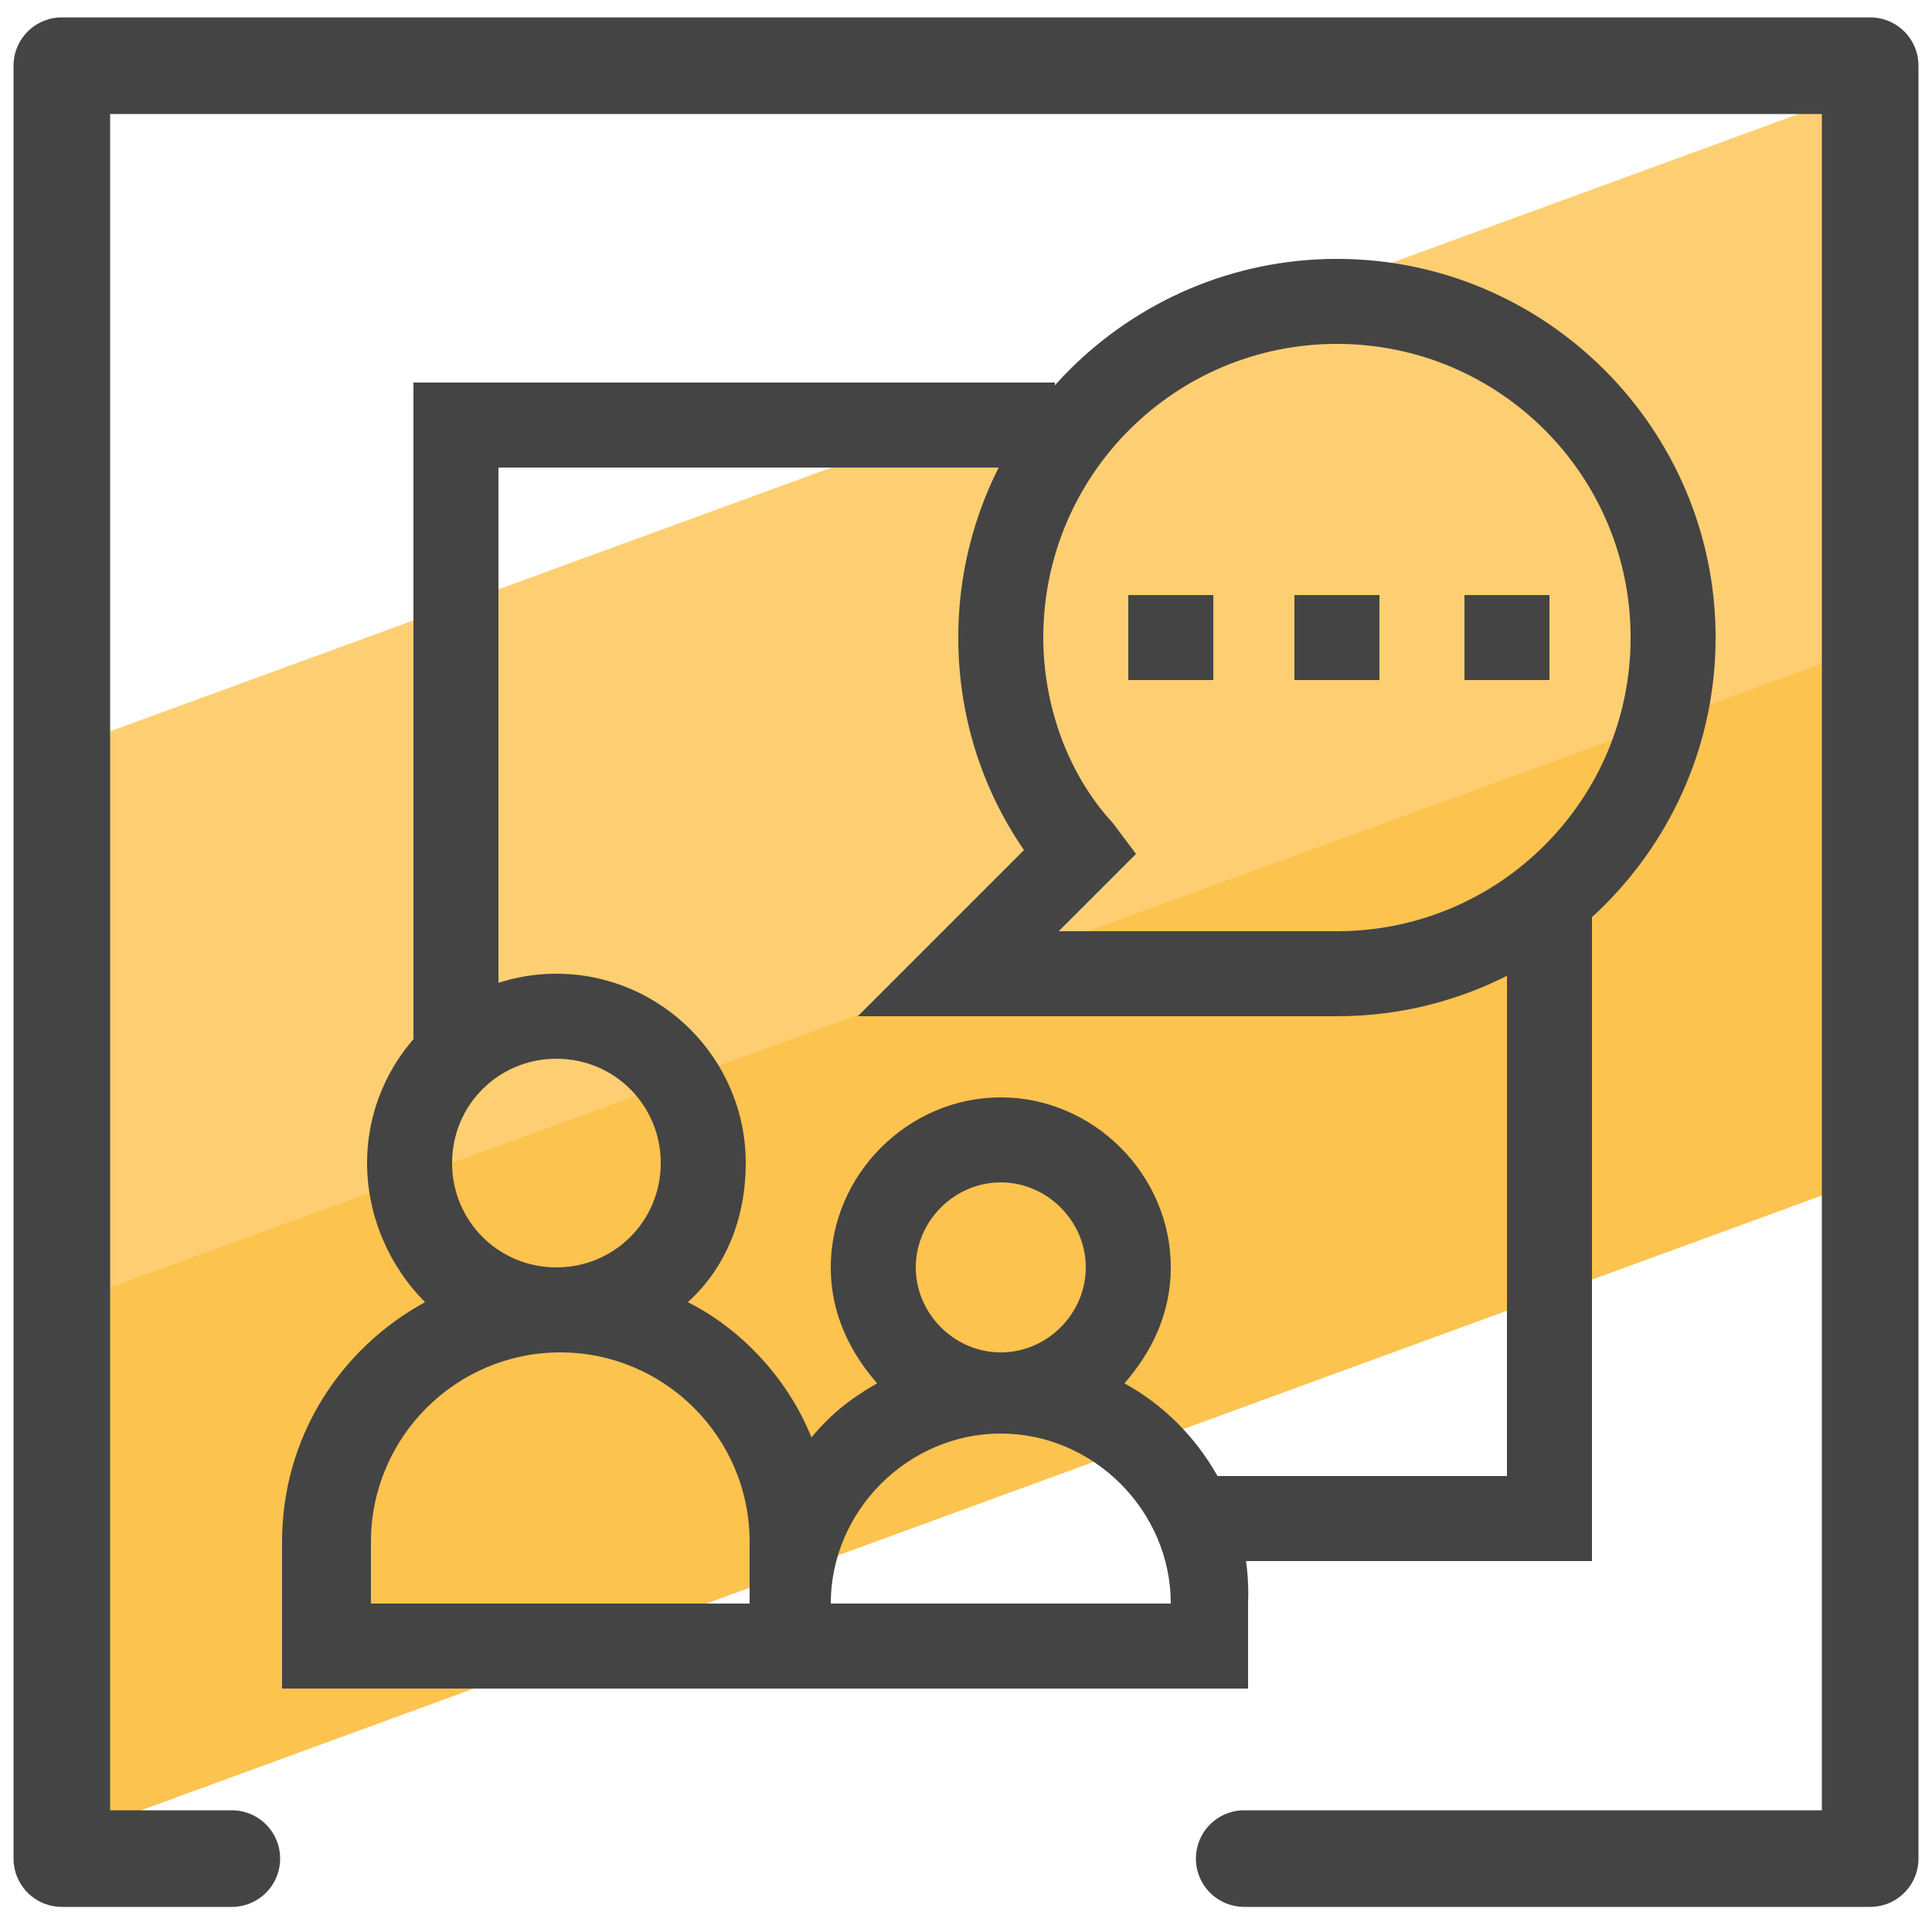 <?xml version="1.0" encoding="utf-8"?>
<!-- Generator: Adobe Illustrator 24.0.0, SVG Export Plug-In . SVG Version: 6.00 Build 0)  -->
<svg version="1.1" id="Layer_1" xmlns="http://www.w3.org/2000/svg" xmlns:xlink="http://www.w3.org/1999/xlink" x="0px" y="0px"
	 viewBox="0 0 50 50" style="enable-background:new 0 0 50 50;" xml:space="preserve">
<style type="text/css">
	.st0{fill:#FCC34F;}
	.st1{fill:#FDCF72;}
	.st2{fill:none;stroke:#444444;stroke-width:2.5;stroke-linecap:round;stroke-linejoin:round;stroke-miterlimit:10;}
	.st3{fill:#444444;}
</style>
<polygon class="st0" points="48.5,26 48.9,30.3 1.6,47.6 1.8,38.3 2.1,33 49.2,15.8 48.5,19.6 "/>
<polygon class="st1" points="48.5,9 47.9,16.9 1.8,33.7 1.8,23.7 2.1,19.2 48.6,2.2 "/>
<polyline class="st2" points="6,48.1 1.6,48.1 1.6,1.7 48.4,1.7 48.4,48.1 32.2,48.1 "/>
<g>
	<path class="st3" d="M29.1,35.8c0.7-0.8,1.2-1.8,1.2-3c0-2.4-2-4.4-4.4-4.4s-4.4,2-4.4,4.4c0,1.2,0.5,2.2,1.2,3
		c-0.7,0.4-1.2,0.8-1.7,1.4c-0.6-1.5-1.8-2.8-3.2-3.5c1-0.9,1.5-2.2,1.5-3.6c0-2.7-2.2-4.9-4.9-4.9s-4.9,2.2-4.9,4.9
		c0,1.4,0.6,2.7,1.5,3.6c-2.2,1.2-3.7,3.5-3.7,6.2v3.8h25v-2.2C32.4,39.1,31.1,36.9,29.1,35.8L29.1,35.8z M23.7,32.8
		c0-1.2,1-2.2,2.2-2.2c1.2,0,2.2,1,2.2,2.2c0,1.2-1,2.2-2.2,2.2C24.7,35,23.7,34,23.7,32.8z M11.7,30.1c0-1.5,1.2-2.7,2.7-2.7
		s2.7,1.2,2.7,2.7c0,1.5-1.2,2.7-2.7,2.7S11.7,31.6,11.7,30.1z M9.6,41.5v-1.6c0-2.7,2.2-4.9,4.9-4.9s4.9,2.2,4.9,4.9v1.6H9.6z
		 M21.5,41.5c0-2.4,2-4.4,4.4-4.4s4.4,2,4.4,4.4H21.5z"/>
	<path class="st3" d="M34.6,6.7c-5.4,0-9.8,4.4-9.8,9.8c0,2,0.6,3.9,1.7,5.5l-4.3,4.3h12.4c5.4,0,9.8-4.4,9.8-9.8S40,6.7,34.6,6.7z
		 M34.6,24.1h-7.2l2-2l-0.6-0.8C27.6,20,27,18.2,27,16.5c0-4.2,3.4-7.6,7.6-7.6s7.6,3.4,7.6,7.6S38.8,24.1,34.6,24.1z"/>
	<path class="st3" d="M29.2,15.4h2.2v2.2h-2.2V15.4z"/>
	<path class="st3" d="M33.5,15.4h2.2v2.2h-2.2V15.4z"/>
	<path class="st3" d="M37.9,15.4h2.2v2.2h-2.2V15.4z"/>
	<path class="st3" d="M39,38.2h-7.5v2.2h9.7v-17H39V38.2z"/>
	<path class="st3" d="M12.8,12.1h14.5V9.9H10.7v17.8h2.2V12.1z"/>
</g>
</svg>
